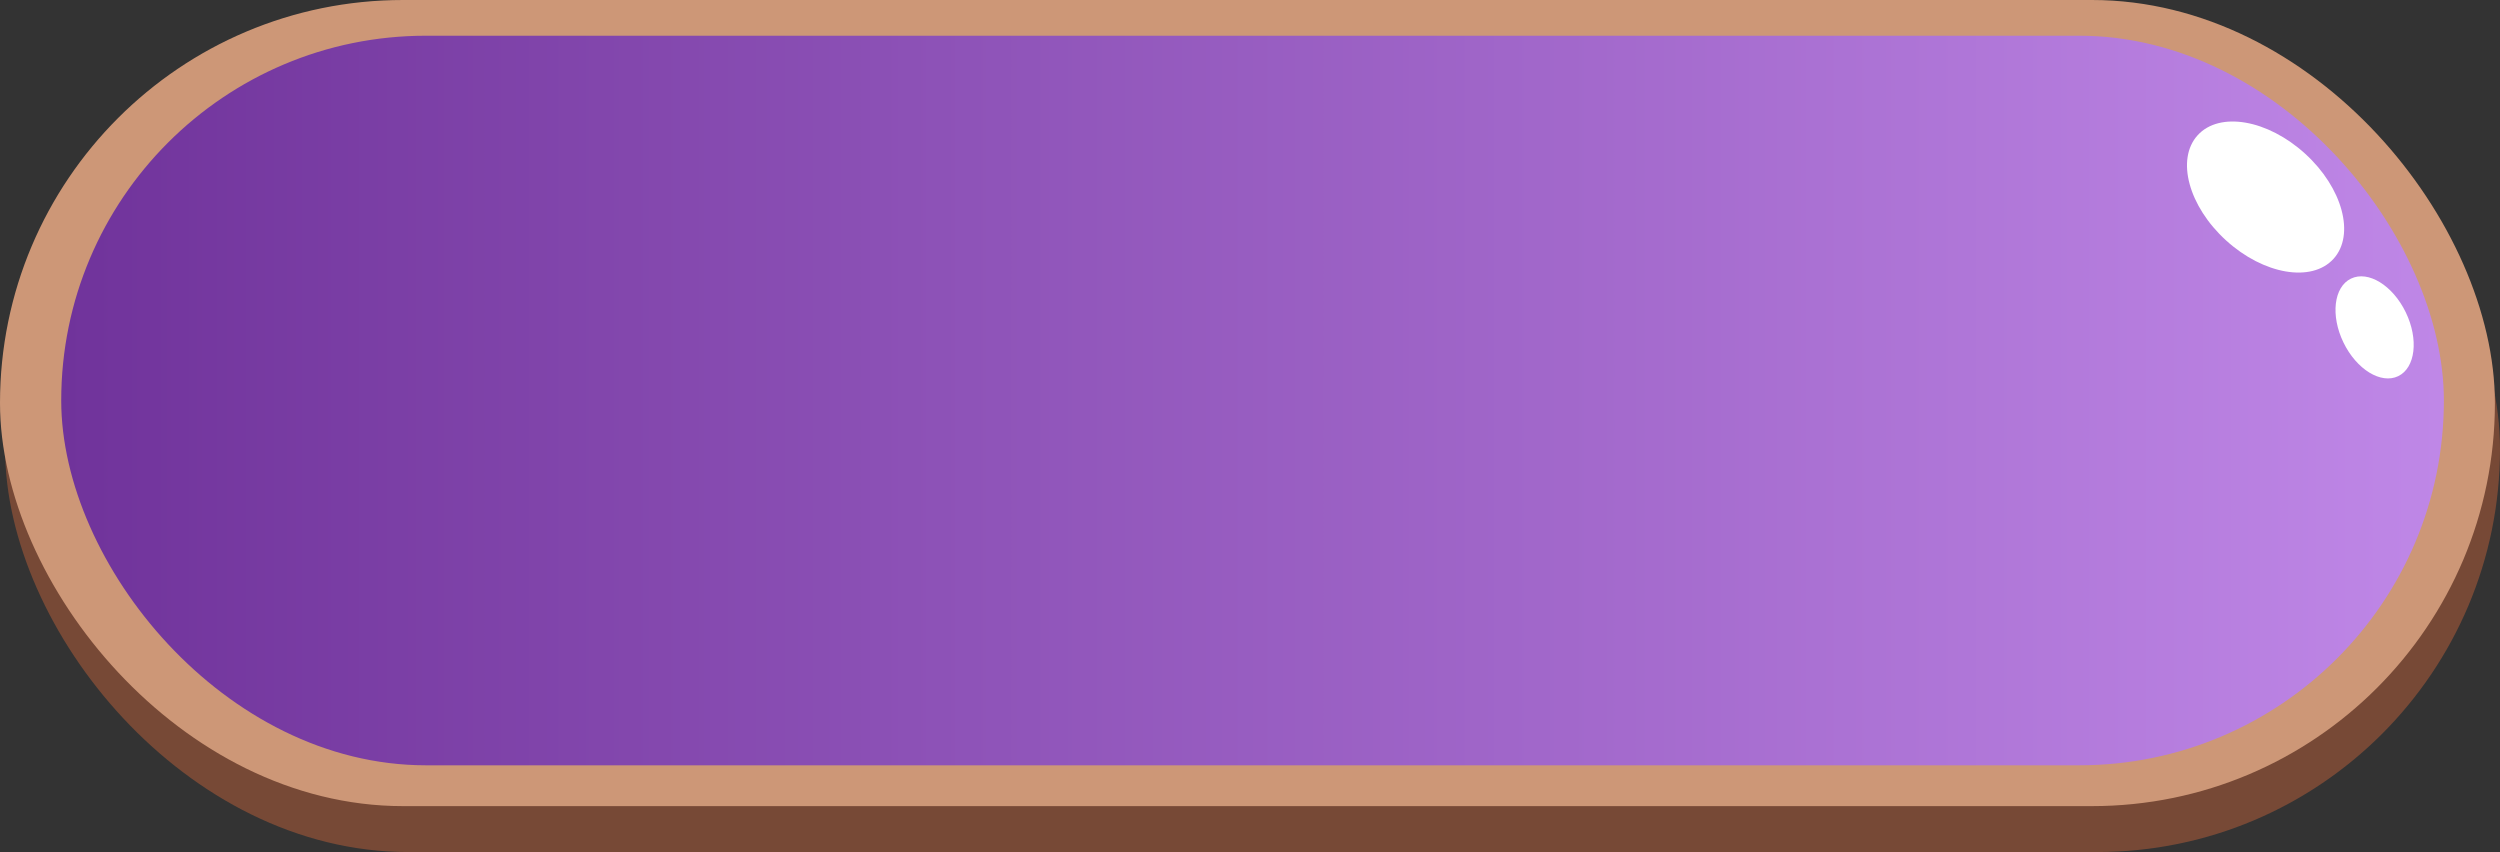 <svg width="490" height="167" viewBox="0 0 490 167" fill="none" xmlns="http://www.w3.org/2000/svg">
<rect x="0" y="0" width="490" height="167" fill="#333333" stroke="none"/>
<rect x="1" y="9" width="489" height="158" rx="79" fill="#774936"/>
<rect width="489" height="158" rx="79" fill="#CD9777"/>
<rect x="12" y="7" width="467" height="143" rx="71.5" fill="url(#paint0_linear_132_4461)"/>
<ellipse cx="444.053" cy="38.62" rx="11.5" ry="18" transform="rotate(-47.696 444.053 38.62)" fill="white"/>
<ellipse cx="465.422" cy="64.167" rx="6.785" ry="10.621" transform="rotate(-25.865 465.422 64.167)" fill="white"/>
<defs>
<linearGradient id="paint0_linear_132_4461" x1="12" y1="78.5" x2="479" y2="78.5" gradientUnits="userSpaceOnUse">
<stop stop-color="#70339B"/>
<stop offset="1" stop-color="#BF87E7"/>
</linearGradient>
</defs>
</svg>
